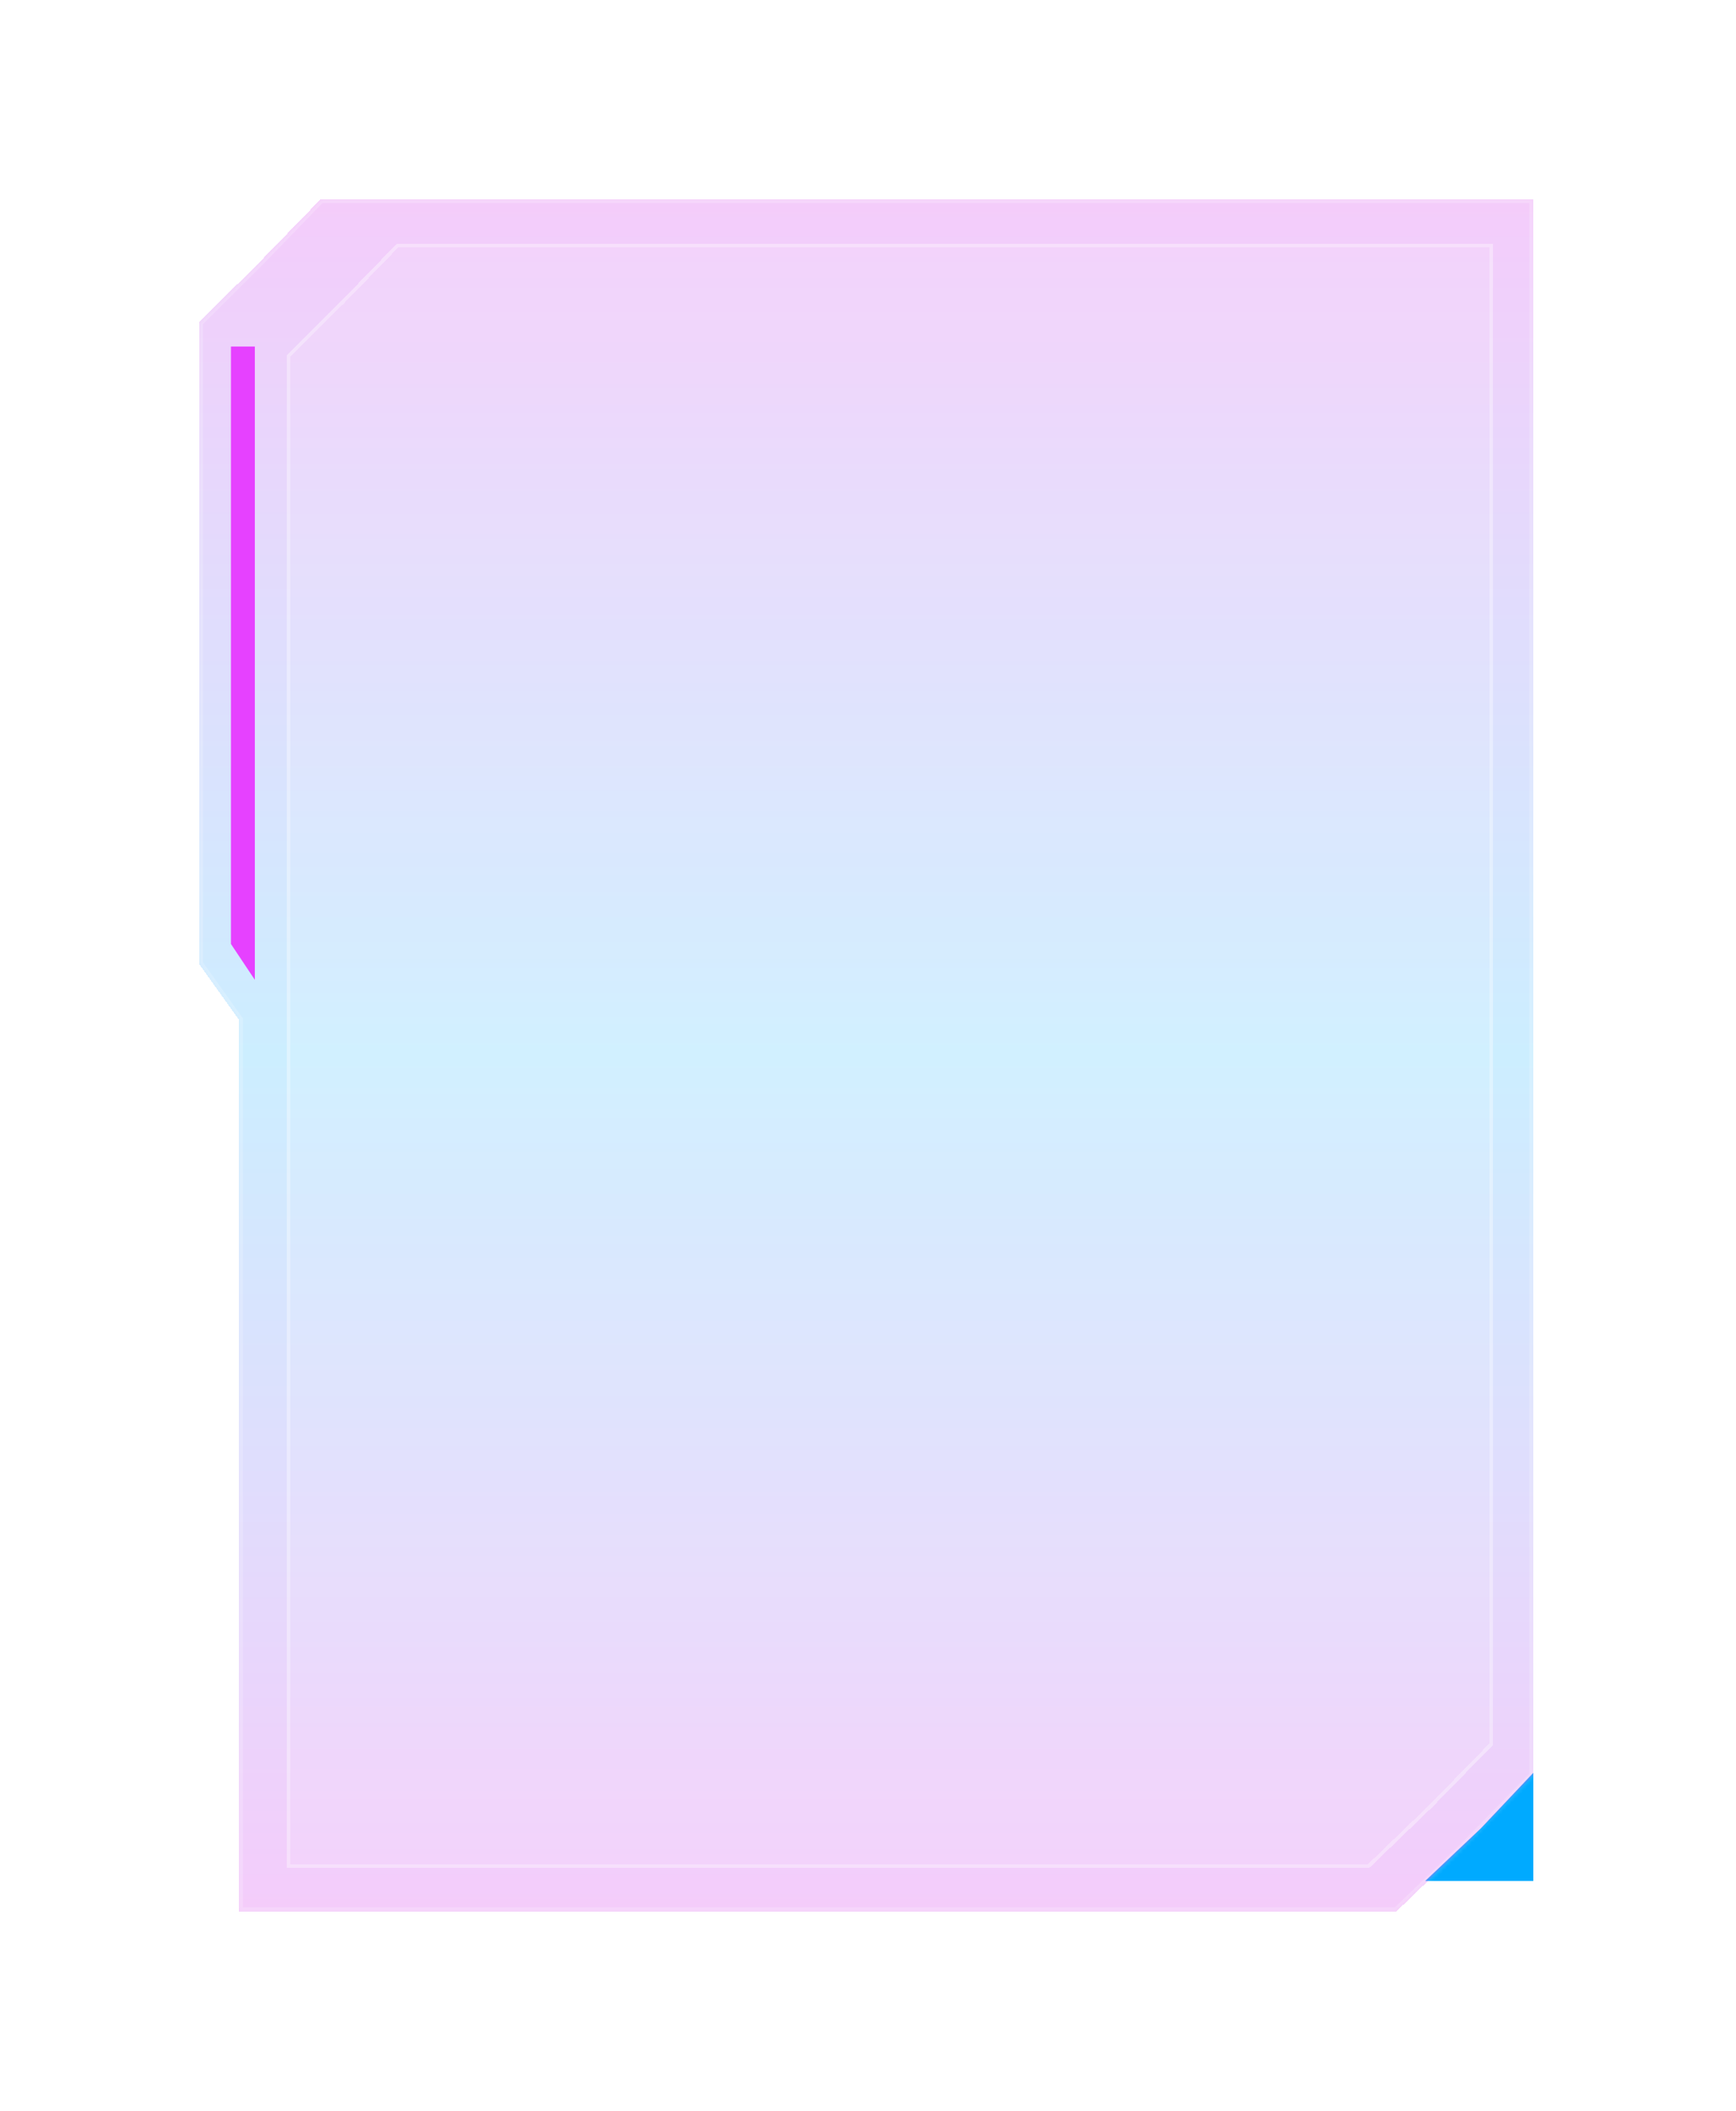<svg width="436" height="530" viewBox="0 0 436 530" fill="none" xmlns="http://www.w3.org/2000/svg">
<path d="M371.902 459.055L385.092 445.097V472.245H357.943L371.902 459.055Z" fill="#00AAFF"/>
<g filter="url(#filter0_bd_18_272)">
<mask id="path-2-inside-1_18_272" fill="white">
<path fill-rule="evenodd" clip-rule="evenodd" d="M80.546 42L65.5 57.5L50 72.932V234L60 248V471.864H350.743L368.229 455.001L385.093 437.725V42H80.546Z"/>
</mask>
<path fill-rule="evenodd" clip-rule="evenodd" d="M80.546 42L65.5 57.5L50 72.932V234L60 248V471.864H350.743L368.229 455.001L385.093 437.725V42H80.546Z" fill="url(#paint0_linear_18_272)" fill-opacity="0.2" shape-rendering="crispEdges"/>
<path d="M65.5 57.5L66.206 58.209L66.212 58.203L66.218 58.197L65.5 57.5ZM80.546 42V41H80.123L79.829 41.303L80.546 42ZM50 72.932L49.294 72.224L49 72.517V72.932H50ZM50 234H49V234.32L49.186 234.581L50 234ZM60 248H61V247.68L60.814 247.419L60 248ZM60 471.864H59V472.864H60V471.864ZM350.743 471.864V472.864H351.147L351.438 472.584L350.743 471.864ZM368.229 455.001L368.923 455.721L368.934 455.71L368.945 455.699L368.229 455.001ZM385.093 437.725L385.808 438.424L386.093 438.132V437.725H385.093ZM385.093 42H386.093V41H385.093V42ZM66.218 58.197L81.264 42.697L79.829 41.303L64.782 56.803L66.218 58.197ZM50.706 73.641L66.206 58.209L64.794 56.791L49.294 72.224L50.706 73.641ZM51 234V72.932H49V234H51ZM49.186 234.581L59.186 248.581L60.814 247.419L50.814 233.419L49.186 234.581ZM59 248V471.864H61V248H59ZM350.743 470.864H60V472.864H350.743V470.864ZM367.535 454.281L350.049 471.144L351.438 472.584L368.923 455.721L367.535 454.281ZM384.377 437.027L367.514 454.302L368.945 455.699L385.808 438.424L384.377 437.027ZM384.093 42V437.725H386.093V42H384.093ZM80.546 43H385.093V41H80.546V43Z" fill="white" fill-opacity="0.2" mask="url(#path-2-inside-1_18_272)"/>
</g>
<g filter="url(#filter1_bd_18_272)">
<path d="M86.016 68.016L99.621 54H375V430.826L359.752 446.447L343.94 461.695H72V81.97L86.016 68.016Z" fill="white" fill-opacity="0.1" shape-rendering="crispEdges"/>
<path d="M86.335 68.336L86.335 68.336L86.34 68.33L99.812 54.452H374.548V430.642L359.438 446.121L359.428 446.131L343.758 461.243H72.452V82.157L86.335 68.336Z" stroke="white" stroke-opacity="0.3" stroke-width="0.904" shape-rendering="crispEdges"/>
</g>
<g filter="url(#filter2_d_18_272)">
<path d="M64 83H58V233L64 242V83Z" fill="#E641FF"/>
</g>
<defs>
<filter id="filter0_bd_18_272" x="-144" y="-152" width="723.093" height="817.864" filterUnits="userSpaceOnUse" color-interpolation-filters="sRGB">
<feFlood flood-opacity="0" result="BackgroundImageFix"/>
<feGaussianBlur in="BackgroundImageFix" stdDeviation="97"/>
<feComposite in2="SourceAlpha" operator="in" result="effect1_backgroundBlur_18_272"/>
<feColorMatrix in="SourceAlpha" type="matrix" values="0 0 0 0 0 0 0 0 0 0 0 0 0 0 0 0 0 0 127 0" result="hardAlpha"/>
<feOffset dy="8"/>
<feGaussianBlur stdDeviation="25"/>
<feComposite in2="hardAlpha" operator="out"/>
<feColorMatrix type="matrix" values="0 0 0 0 0 0 0 0 0 0 0 0 0 0 0 0 0 0 0.3 0"/>
<feBlend mode="normal" in2="effect1_backgroundBlur_18_272" result="effect2_dropShadow_18_272"/>
<feBlend mode="normal" in="SourceGraphic" in2="effect2_dropShadow_18_272" result="shape"/>
</filter>
<filter id="filter1_bd_18_272" x="-103.42" y="-121.42" width="653.84" height="758.535" filterUnits="userSpaceOnUse" color-interpolation-filters="sRGB">
<feFlood flood-opacity="0" result="BackgroundImageFix"/>
<feGaussianBlur in="BackgroundImageFix" stdDeviation="87.71"/>
<feComposite in2="SourceAlpha" operator="in" result="effect1_backgroundBlur_18_272"/>
<feColorMatrix in="SourceAlpha" type="matrix" values="0 0 0 0 0 0 0 0 0 0 0 0 0 0 0 0 0 0 127 0" result="hardAlpha"/>
<feOffset dy="7.234"/>
<feGaussianBlur stdDeviation="25"/>
<feComposite in2="hardAlpha" operator="out"/>
<feColorMatrix type="matrix" values="0 0 0 0 0 0 0 0 0 0 0 0 0 0 0 0 0 0 0.3 0"/>
<feBlend mode="normal" in2="effect1_backgroundBlur_18_272" result="effect2_dropShadow_18_272"/>
<feBlend mode="normal" in="SourceGraphic" in2="effect2_dropShadow_18_272" result="shape"/>
</filter>
<filter id="filter2_d_18_272" x="34" y="63" width="54" height="207" filterUnits="userSpaceOnUse" color-interpolation-filters="sRGB">
<feFlood flood-opacity="0" result="BackgroundImageFix"/>
<feColorMatrix in="SourceAlpha" type="matrix" values="0 0 0 0 0 0 0 0 0 0 0 0 0 0 0 0 0 0 127 0" result="hardAlpha"/>
<feOffset dy="4"/>
<feGaussianBlur stdDeviation="12"/>
<feComposite in2="hardAlpha" operator="out"/>
<feColorMatrix type="matrix" values="0 0 0 0 0.901 0 0 0 0 0.254 0 0 0 0 1 0 0 0 0.6 0"/>
<feBlend mode="normal" in2="BackgroundImageFix" result="effect1_dropShadow_18_272"/>
<feBlend mode="normal" in="SourceGraphic" in2="effect1_dropShadow_18_272" result="shape"/>
</filter>
<linearGradient id="paint0_linear_18_272" x1="217.546" y1="42" x2="217.546" y2="472" gradientUnits="userSpaceOnUse">
<stop stop-color="#C900E8"/>
<stop offset="0.5" stop-color="#00AAFF"/>
<stop offset="1" stop-color="#C900E8"/>
</linearGradient>
</defs>
</svg>
